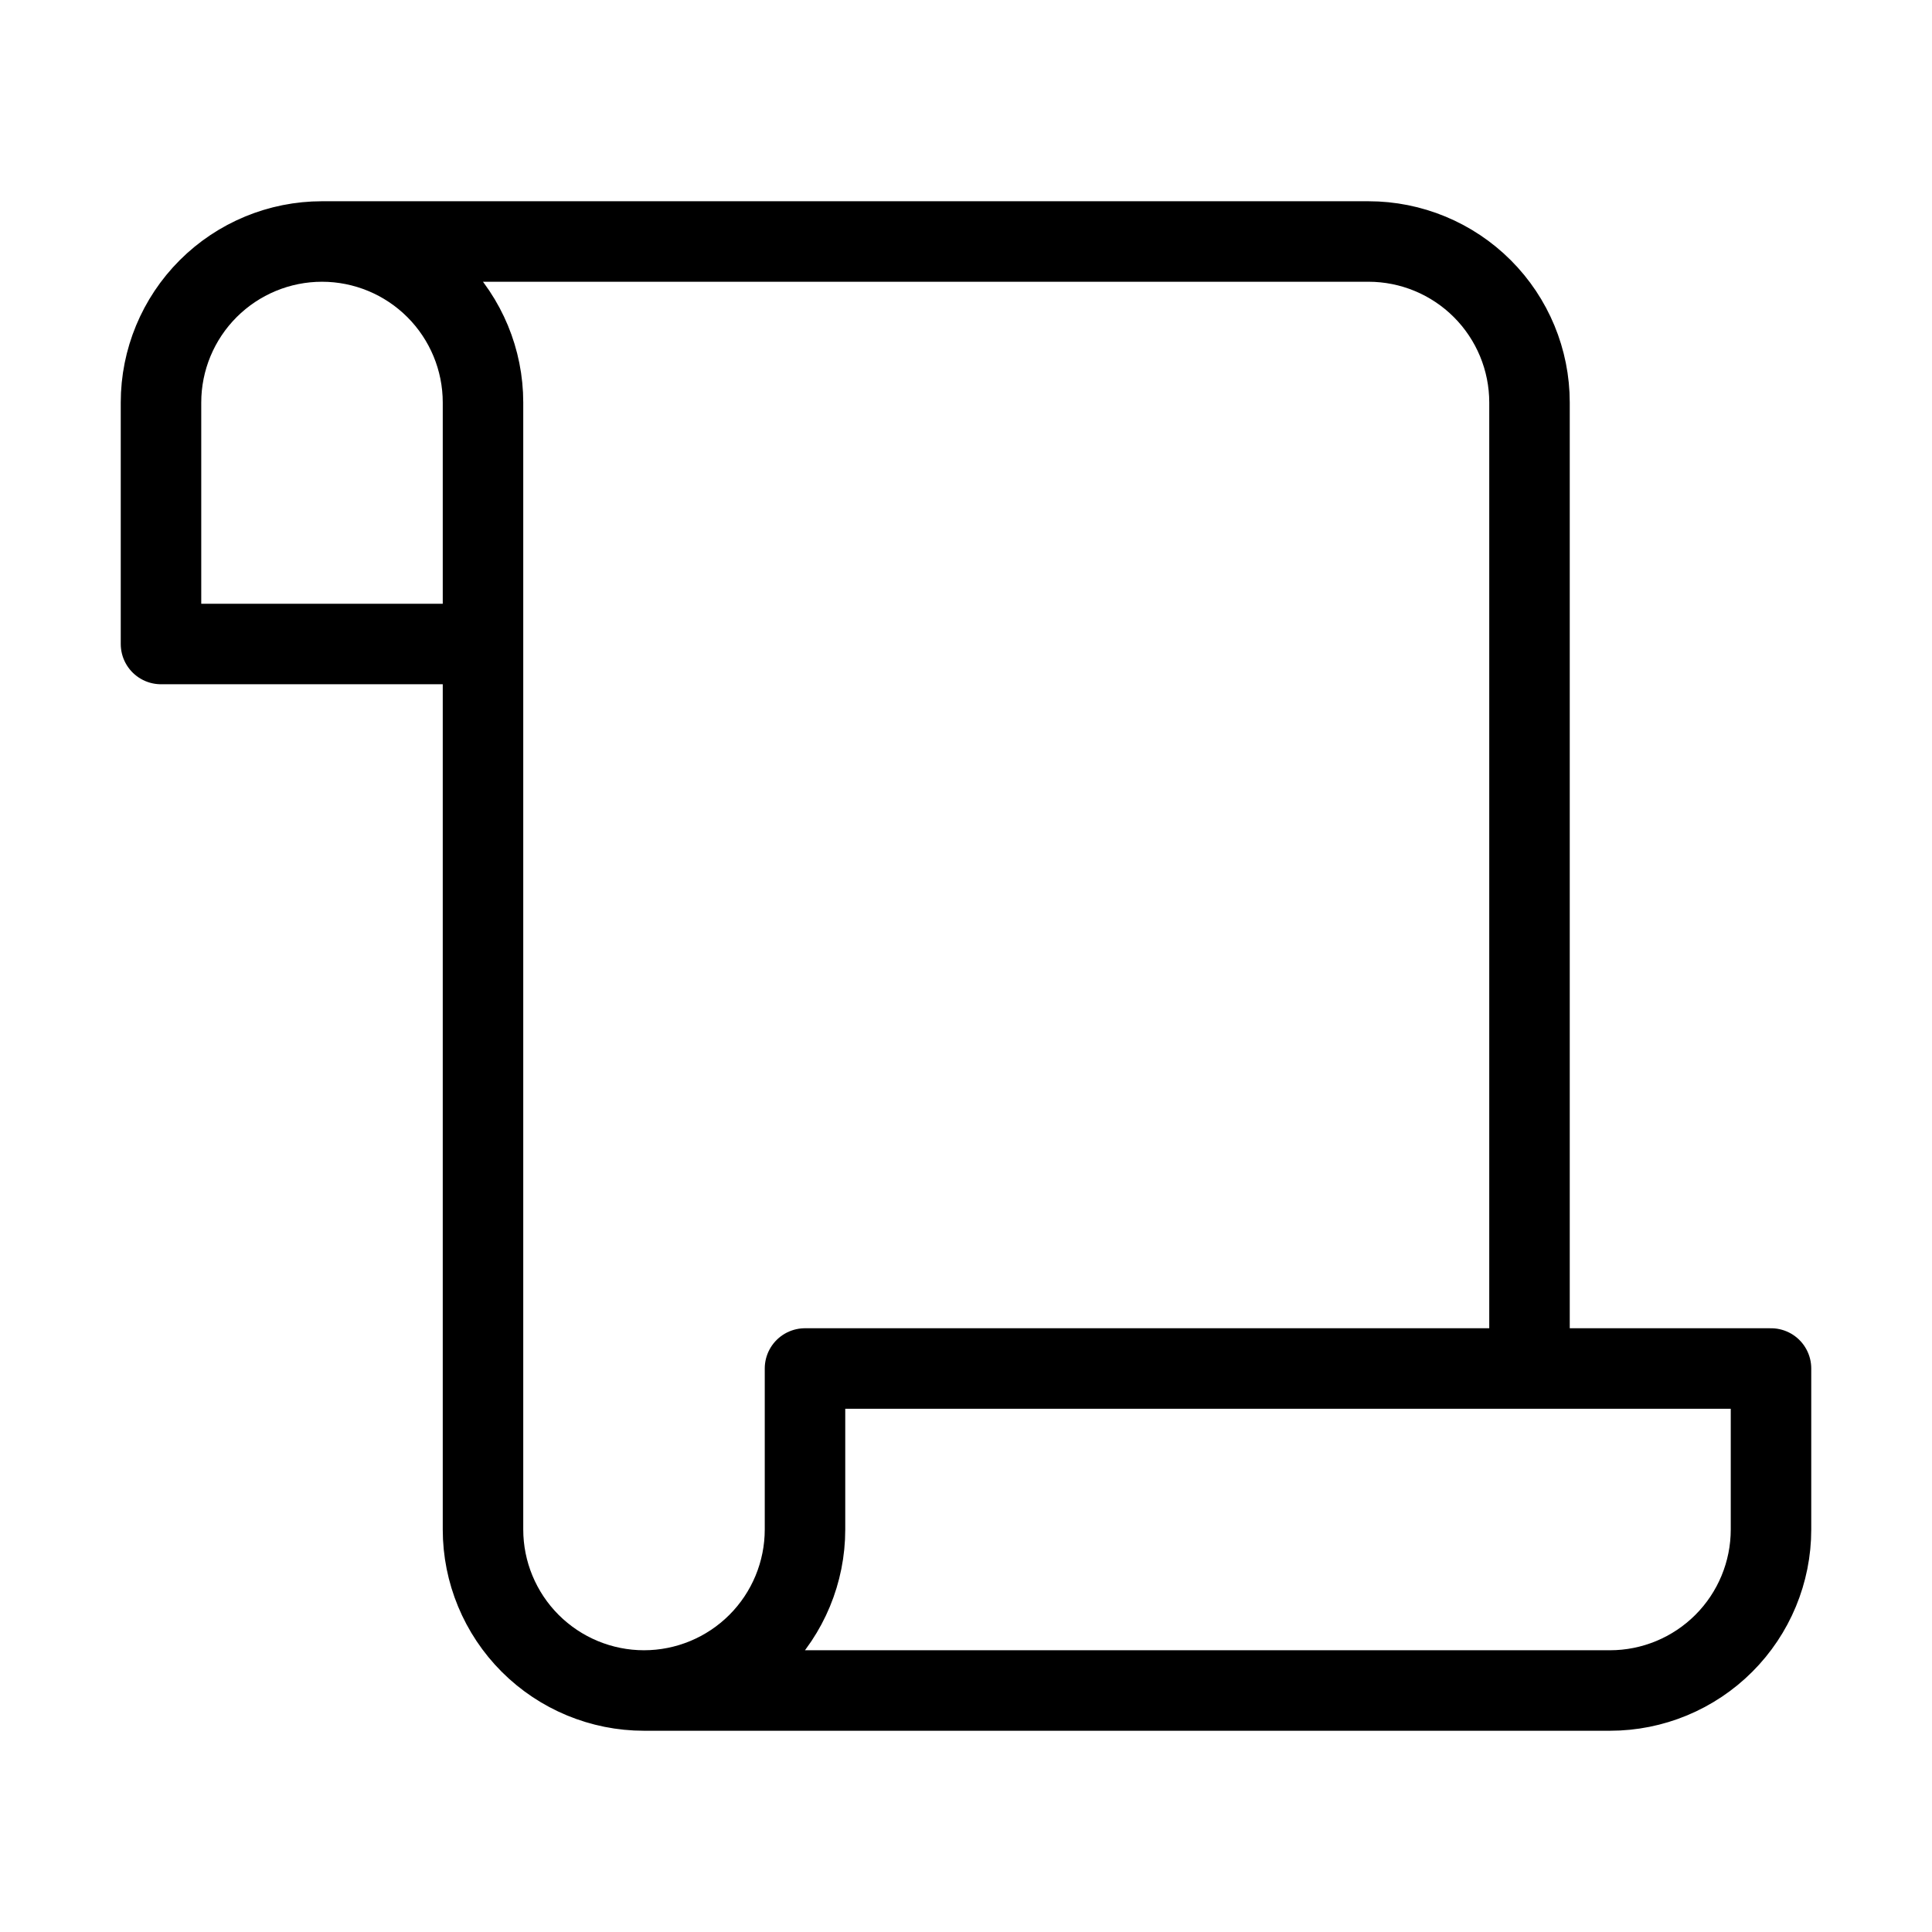 <svg width="24" height="24" viewBox="0 0 24 24" fill="none" xmlns="http://www.w3.org/2000/svg"><path d="M8 21H20C20.53 21 21.039 20.789 21.414 20.414C21.789 20.039 22 19.53 22 19V17H10V19C10 19.53 9.789 20.039 9.414 20.414C9.039 20.789 8.53 21 8 21ZM8 21C7.47 21 6.961 20.789 6.586 20.414C6.211 20.039 6 19.53 6 19V5C6 4.47 5.789 3.961 5.414 3.586C5.039 3.211 4.53 3 4 3M4 3C3.47 3 2.961 3.211 2.586 3.586C2.211 3.961 2 4.47 2 5V8H6M4 3H17C17.53 3 18.039 3.211 18.414 3.586C18.789 3.961 19 4.47 19 5V17" stroke="currentColor" stroke-width="1" stroke-linecap="round" stroke-linejoin="round"/></svg> 